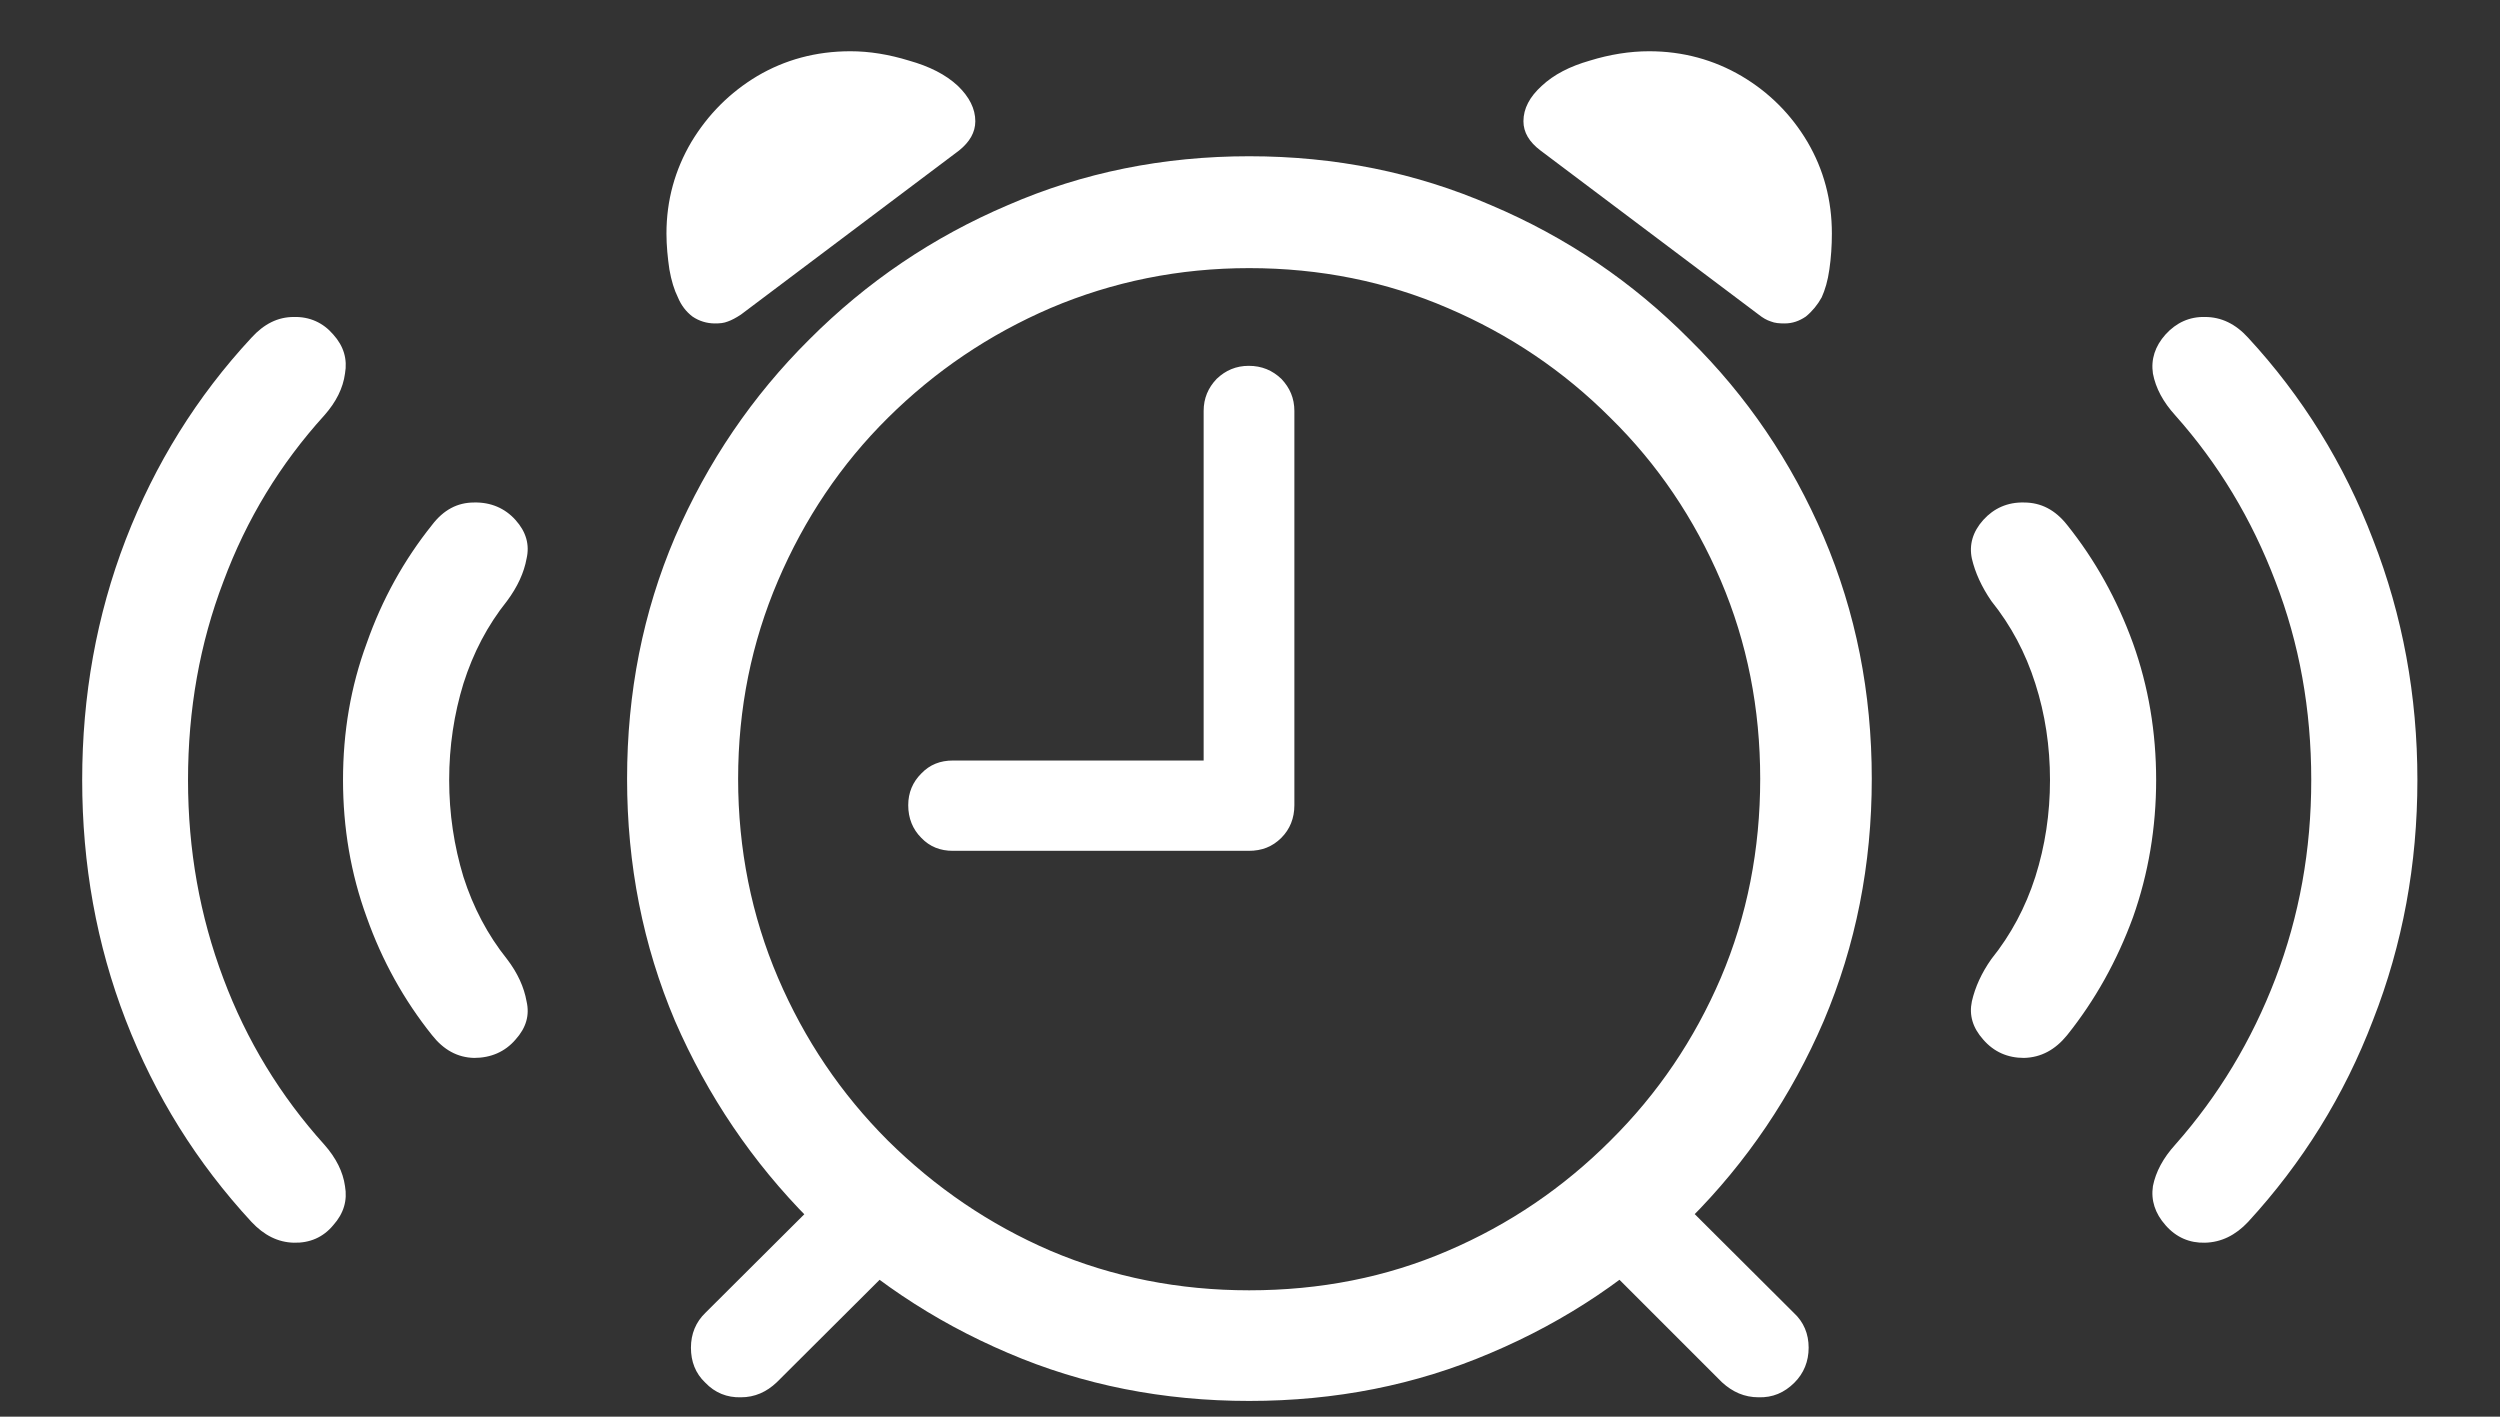 <?xml version="1.0" encoding="UTF-8"?>
<svg xmlns="http://www.w3.org/2000/svg" xmlns:xlink="http://www.w3.org/1999/xlink" width="24" height="13.6" viewBox="0 0 24 13.6" version="1.1">
<rect x="0" y="0" width="24" height="13.6" fill="#333333" stroke="none"/>
<g id="surface1">
<path style=" stroke:none;fill-rule:nonzero;fill:rgb(100%,100%,100%);fill-opacity:1;" d="M 3.199 11.762 C 3.301 11.648 3.336 11.523 3.312 11.387 C 3.293 11.25 3.227 11.117 3.113 10.988 C 2.691 10.52 2.367 9.988 2.145 9.395 C 1.918 8.793 1.805 8.16 1.805 7.488 C 1.805 6.812 1.918 6.176 2.145 5.582 C 2.367 4.984 2.691 4.453 3.113 3.988 C 3.227 3.859 3.293 3.727 3.312 3.586 C 3.336 3.449 3.301 3.324 3.199 3.211 C 3.102 3.098 2.973 3.039 2.82 3.043 C 2.668 3.043 2.535 3.109 2.414 3.242 C 1.891 3.805 1.488 4.453 1.207 5.18 C 0.926 5.91 0.789 6.68 0.789 7.488 C 0.789 8.297 0.926 9.066 1.207 9.793 C 1.488 10.52 1.891 11.164 2.414 11.73 C 2.535 11.859 2.668 11.926 2.82 11.93 C 2.973 11.934 3.102 11.879 3.199 11.762 Z M 4.949 9.98 C 5.051 9.867 5.086 9.746 5.055 9.613 C 5.031 9.477 4.969 9.34 4.867 9.207 C 4.68 8.973 4.543 8.711 4.449 8.418 C 4.359 8.121 4.312 7.812 4.312 7.488 C 4.312 7.164 4.359 6.855 4.449 6.562 C 4.543 6.266 4.68 6.004 4.867 5.77 C 4.969 5.633 5.031 5.496 5.055 5.363 C 5.086 5.23 5.051 5.105 4.949 4.992 C 4.848 4.879 4.711 4.82 4.551 4.824 C 4.391 4.824 4.258 4.895 4.148 5.039 C 3.879 5.375 3.668 5.754 3.52 6.176 C 3.367 6.59 3.293 7.027 3.293 7.488 C 3.293 7.945 3.367 8.387 3.52 8.805 C 3.668 9.223 3.879 9.602 4.148 9.938 C 4.258 10.078 4.391 10.152 4.551 10.156 C 4.711 10.156 4.848 10.098 4.949 9.98 Z M 20.789 11.762 C 20.891 11.879 21.02 11.934 21.168 11.93 C 21.324 11.926 21.461 11.859 21.582 11.73 C 22.102 11.164 22.504 10.52 22.781 9.793 C 23.066 9.066 23.207 8.297 23.207 7.488 C 23.207 6.68 23.066 5.91 22.781 5.18 C 22.504 4.453 22.102 3.805 21.582 3.242 C 21.461 3.109 21.324 3.043 21.168 3.043 C 21.02 3.039 20.891 3.098 20.789 3.211 C 20.688 3.324 20.648 3.449 20.668 3.586 C 20.695 3.727 20.766 3.859 20.883 3.988 C 21.297 4.453 21.617 4.984 21.844 5.582 C 22.074 6.176 22.188 6.812 22.188 7.488 C 22.188 8.16 22.074 8.793 21.844 9.395 C 21.617 9.988 21.297 10.52 20.883 10.988 C 20.766 11.117 20.695 11.25 20.668 11.387 C 20.648 11.523 20.688 11.648 20.789 11.762 Z M 19.039 9.98 C 19.141 10.098 19.273 10.156 19.43 10.156 C 19.594 10.152 19.73 10.078 19.844 9.938 C 20.113 9.602 20.324 9.223 20.477 8.805 C 20.625 8.387 20.699 7.945 20.699 7.488 C 20.699 7.027 20.625 6.59 20.477 6.176 C 20.324 5.754 20.113 5.375 19.844 5.039 C 19.73 4.895 19.594 4.824 19.43 4.824 C 19.273 4.82 19.141 4.879 19.039 4.992 C 18.938 5.105 18.902 5.23 18.93 5.363 C 18.961 5.496 19.023 5.633 19.117 5.77 C 19.305 6.004 19.445 6.266 19.539 6.562 C 19.633 6.855 19.68 7.164 19.68 7.488 C 19.68 7.812 19.633 8.121 19.539 8.418 C 19.445 8.711 19.305 8.973 19.117 9.207 C 19.023 9.34 18.961 9.477 18.93 9.613 C 18.902 9.746 18.938 9.867 19.039 9.98 Z M 11.992 13.449 C 12.82 13.449 13.59 13.297 14.312 12.988 C 15.039 12.68 15.672 12.254 16.219 11.707 C 16.77 11.156 17.199 10.52 17.508 9.801 C 17.816 9.074 17.969 8.301 17.969 7.477 C 17.969 6.648 17.816 5.879 17.508 5.156 C 17.199 4.434 16.77 3.801 16.219 3.258 C 15.672 2.707 15.039 2.277 14.312 1.969 C 13.59 1.656 12.82 1.5 11.992 1.5 C 11.168 1.5 10.395 1.656 9.676 1.969 C 8.953 2.277 8.32 2.707 7.77 3.258 C 7.223 3.801 6.793 4.434 6.48 5.156 C 6.172 5.879 6.02 6.648 6.02 7.477 C 6.02 8.301 6.172 9.074 6.48 9.801 C 6.793 10.52 7.223 11.156 7.77 11.707 C 8.32 12.254 8.953 12.68 9.676 12.988 C 10.395 13.297 11.168 13.449 11.992 13.449 Z M 11.992 12.387 C 11.32 12.387 10.684 12.262 10.086 12.008 C 9.496 11.754 8.977 11.398 8.523 10.949 C 8.074 10.5 7.723 9.98 7.469 9.387 C 7.215 8.793 7.086 8.152 7.086 7.477 C 7.086 6.801 7.215 6.168 7.469 5.574 C 7.723 4.98 8.074 4.457 8.523 4.012 C 8.977 3.562 9.496 3.211 10.086 2.957 C 10.684 2.703 11.32 2.574 11.992 2.574 C 12.672 2.574 13.309 2.703 13.898 2.957 C 14.492 3.211 15.012 3.562 15.461 4.012 C 15.914 4.457 16.266 4.98 16.52 5.574 C 16.773 6.168 16.898 6.801 16.898 7.477 C 16.898 8.152 16.773 8.793 16.52 9.387 C 16.266 9.98 15.914 10.5 15.461 10.949 C 15.012 11.398 14.492 11.754 13.898 12.008 C 13.309 12.262 12.672 12.387 11.992 12.387 Z M 6.863 3.105 C 6.91 3.105 6.949 3.102 6.988 3.086 C 7.023 3.074 7.066 3.051 7.113 3.02 L 9.207 1.445 C 9.309 1.363 9.363 1.27 9.363 1.164 C 9.363 1.043 9.305 0.93 9.195 0.824 C 9.078 0.715 8.922 0.637 8.727 0.582 C 8.535 0.523 8.348 0.492 8.164 0.492 C 7.832 0.492 7.535 0.574 7.27 0.73 C 7.008 0.887 6.797 1.098 6.637 1.363 C 6.48 1.629 6.398 1.922 6.398 2.242 C 6.398 2.359 6.41 2.477 6.426 2.586 C 6.445 2.695 6.473 2.785 6.508 2.855 C 6.539 2.93 6.586 2.992 6.648 3.039 C 6.711 3.082 6.785 3.105 6.863 3.105 Z M 17.133 3.105 C 17.207 3.105 17.273 3.082 17.336 3.039 C 17.398 2.988 17.449 2.926 17.488 2.855 C 17.52 2.785 17.547 2.695 17.562 2.586 C 17.578 2.477 17.586 2.359 17.586 2.242 C 17.586 1.922 17.508 1.629 17.352 1.363 C 17.195 1.098 16.984 0.887 16.719 0.73 C 16.453 0.574 16.156 0.492 15.832 0.492 C 15.645 0.492 15.453 0.523 15.262 0.582 C 15.07 0.637 14.918 0.715 14.801 0.824 C 14.684 0.93 14.625 1.043 14.625 1.164 C 14.625 1.27 14.68 1.363 14.789 1.445 L 16.883 3.02 C 16.922 3.051 16.961 3.074 17 3.086 C 17.039 3.102 17.082 3.105 17.133 3.105 Z M 6.77 13.273 C 6.863 13.371 6.98 13.418 7.113 13.414 C 7.246 13.414 7.359 13.363 7.457 13.27 L 8.637 12.094 L 7.961 11.418 L 6.773 12.602 C 6.68 12.691 6.633 12.805 6.633 12.938 C 6.633 13.07 6.676 13.184 6.77 13.273 Z M 17.227 13.273 C 17.316 13.184 17.363 13.07 17.363 12.938 C 17.363 12.805 17.316 12.691 17.219 12.602 L 16.031 11.418 L 15.355 12.094 L 16.531 13.27 C 16.633 13.363 16.746 13.414 16.883 13.414 C 17.016 13.418 17.129 13.371 17.227 13.273 Z M 9.148 8.168 L 11.988 8.168 C 12.113 8.168 12.215 8.129 12.301 8.043 C 12.383 7.961 12.426 7.855 12.426 7.73 L 12.426 3.945 C 12.426 3.824 12.383 3.723 12.301 3.637 C 12.215 3.555 12.113 3.512 11.988 3.512 C 11.867 3.512 11.766 3.555 11.68 3.637 C 11.598 3.723 11.555 3.824 11.555 3.945 L 11.555 7.301 L 9.148 7.301 C 9.027 7.301 8.926 7.34 8.844 7.426 C 8.762 7.508 8.719 7.609 8.719 7.73 C 8.719 7.855 8.762 7.961 8.844 8.043 C 8.926 8.129 9.027 8.168 9.148 8.168 Z M 9.148 8.168 "/>
</g>
</svg>
